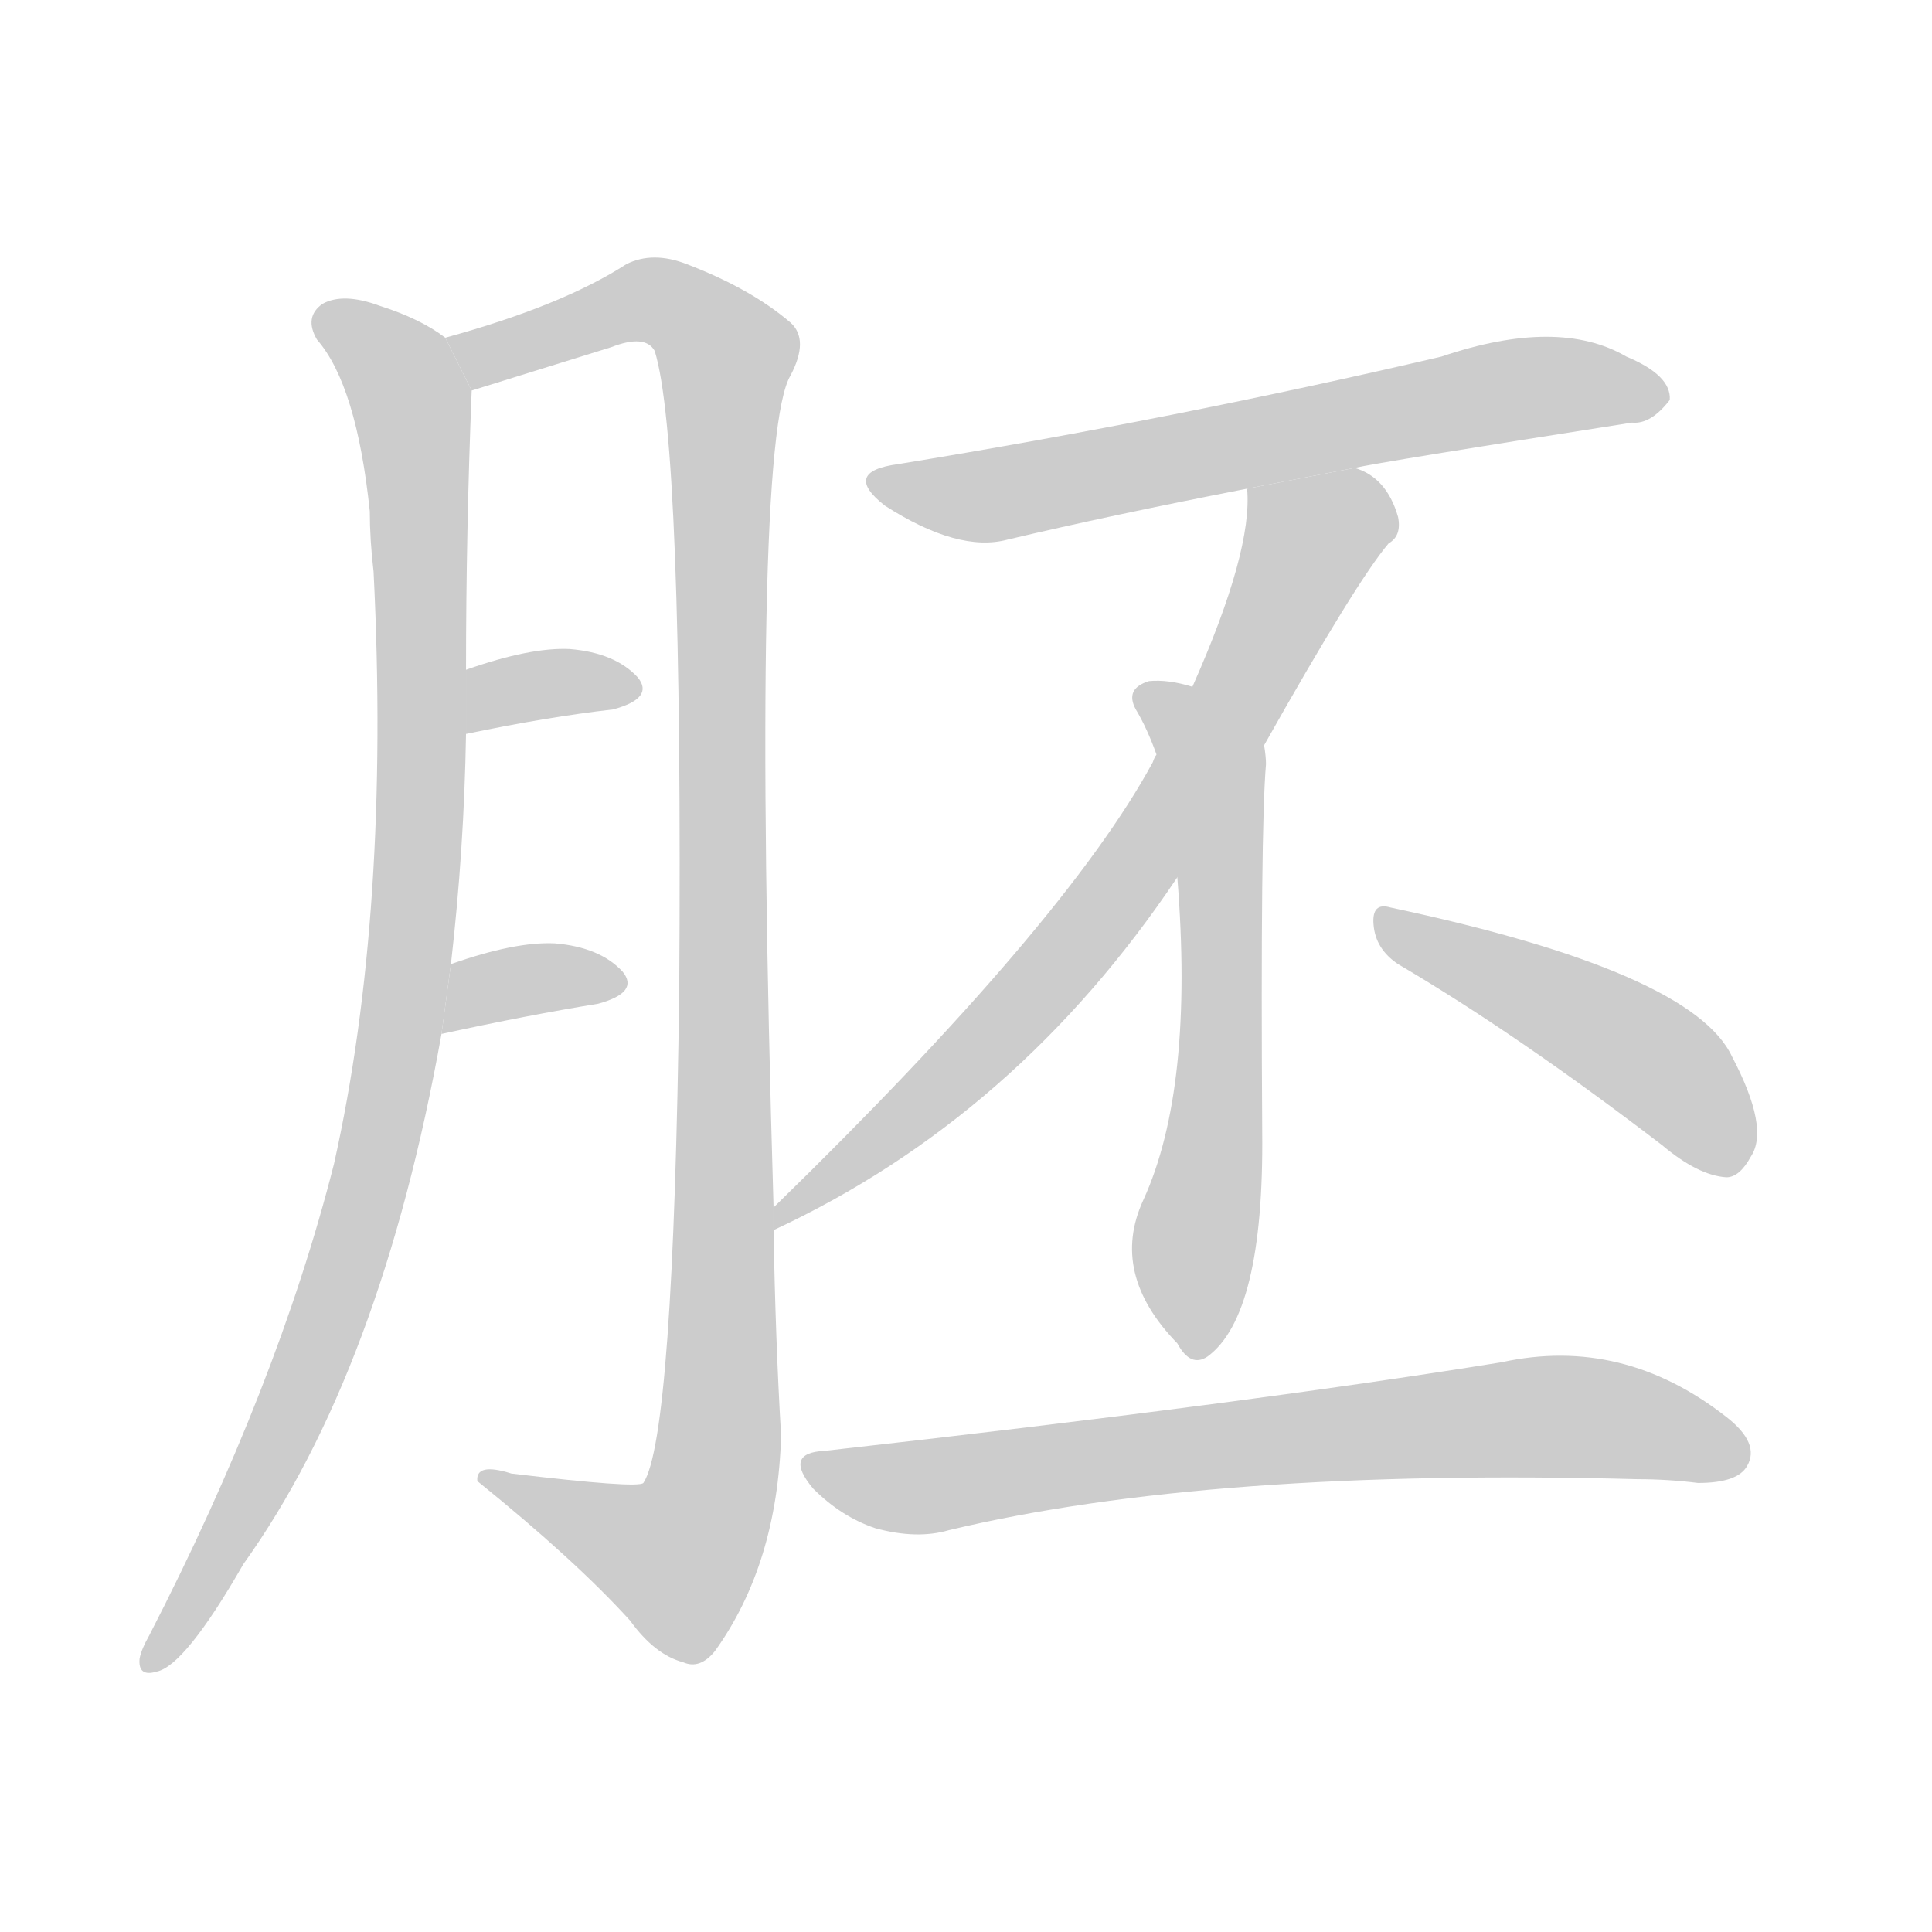 <!--
AnimCJK 2016-2017 Copyright Francois Mizessyn, http://gooo.free.fr/animCJK/
Derived from:
    MakeMeAHanzi project - https://github.com/skishore/makemeahanzi
    Arphic PL KaitiM GB - https://apps.ubuntu.com/cat/applications/precise/fonts-arphic-gkai00mp/
    Arphic PL UKai - https://apps.ubuntu.com/cat/applications/fonts-arphic-ukai/
You can redistribute and/or modify this file under the terms of the Arphic Public License
as published by Arphic Technology Co., Ltd.
You should have received a copy of this license (the directory "APL") along with this file;
if not, see http://ftp.gnu.org/non-gnu/chinese-fonts-truetype/LICENSE.
-->
<svg id="z32986" class="acjk" version="1.1" viewBox="0 0 1024 1024" xmlns="http://www.w3.org/2000/svg" xmlns:xlink="http://www.w3.org/1999/xlink">
<style>
<![CDATA[
	@keyframes z32986k {
		from {
			stroke:#c00;
			stroke-dashoffset:3000;
		}
		75% {
			stroke:#c00;
			stroke-dashoffset:0;
		}
		to {
			stroke:#000;
		}
	}
	#z32986 path[clip-path] {
		animation:z32986k 1s linear both;
		stroke-dasharray:3000;
		stroke-width:128;
		stroke-linecap:round;
		fill:none;
	}
	#z32986 path[clip-path="url(#z32986c1)"] {animation-delay:1s;}
	#z32986 path[clip-path="url(#z32986c2)"] {animation-delay:2s;}
	#z32986 path[clip-path="url(#z32986c3)"] {animation-delay:3s;}
	#z32986 path[clip-path="url(#z32986c4)"] {animation-delay:4s;}
	#z32986 path[clip-path="url(#z32986c5)"] {animation-delay:5s;}
	#z32986 path[clip-path="url(#z32986c6)"] {animation-delay:6s;}
	#z32986 path[clip-path="url(#z32986c7)"] {animation-delay:7s;}
	#z32986 path[clip-path="url(#z32986c8)"] {animation-delay:8s;}
	#z32986 path[clip-path="url(#z32986c9)"] {animation-delay:9s;}
	#z32986 path {fill:#ccc;}
]]>
</style>
<g transform="scale(1,-1) translate(0,-900)">
	<path id="z32986d1" d="M236 721Q223 731 201 738Q182 745 171 739Q161 732 168 720Q189 696 196 629Q196 614 198 597Q207 417 177 283Q147 165 79 33Q75 26 74 21Q73 11 83 14Q98 17 129 71Q202 173 234 352L239 389Q246 450 247 511L247 545Q247 618 250 693L236 721Z"/>
	<path id="z32986d2" d="M410 260Q398 666 419 701Q429 720 419 729Q398 747 364 760Q346 767 332 760Q298 738 236 721L250 693L324 716Q342 723 347 714Q362 666 360 375Q357 138 341 114Q338 111 271 119Q252 125 253 115Q305 73 334 41Q347 23 362 19Q371 15 379 25Q412 71 414 139Q411 190 410 248L410 260Z"/>
	<path id="z32986d3" d="M247 511Q290 520 325 524Q347 530 338 541Q326 554 302 556Q281 557 247 545L247 511Z"/>
	<path id="z32986d4" d="M234 352Q280 362 317 368Q339 374 330 385Q318 398 294 400Q273 401 239 389L234 352Z"/>
	<path id="z32986d5" d="M718 652Q731 655 865 676Q875 675 885 688Q886 701 862 711Q826 732 764 711Q623 678 476 654Q446 650 469 632Q508 607 534 614Q589 627 661 641L718 652Z"/>
	<path id="z32986d6" d="M670 505Q719 592 736 612Q743 616 741 626Q735 647 718 652L661 641Q664 608 632 536L613 500Q612 499 611 496Q565 411 410 260L410 248Q539 308 624 435L670 505Z"/>
	<path id="z32986d7" d="M624 435Q633 323 606 264Q588 225 624 188Q631 175 640 181Q670 203 669 300Q668 460 671 495Q671 499 670 505L632 536Q619 540 609 539Q596 535 602 524Q608 514 613 500L624 435Z"/>
	<path id="z32986d8" d="M741 389Q804 352 881 293Q900 277 915 276Q922 276 928 287Q938 302 918 340Q897 385 737 419Q727 422 728 410Q729 397 741 389Z"/>
	<path id="z32986d9" d="M437 131Q415 130 431 111Q446 96 464 90Q486 84 503 89Q641 122 868 116Q884 116 900 114Q921 114 926 123Q933 135 915 149Q860 192 796 178Q660 156 437 131Z"/>
	<defs>
		<clipPath id="z32986c1"><use xlink:href="#z32986d1"/></clipPath>
		<clipPath id="z32986c2"><use xlink:href="#z32986d2"/></clipPath>
		<clipPath id="z32986c3"><use xlink:href="#z32986d3"/></clipPath>
		<clipPath id="z32986c4"><use xlink:href="#z32986d4"/></clipPath>
		<clipPath id="z32986c5"><use xlink:href="#z32986d5"/></clipPath>
		<clipPath id="z32986c6"><use xlink:href="#z32986d6"/></clipPath>
		<clipPath id="z32986c7"><use xlink:href="#z32986d7"/></clipPath>
		<clipPath id="z32986c8"><use xlink:href="#z32986d8"/></clipPath>
		<clipPath id="z32986c9"><use xlink:href="#z32986d9"/></clipPath>
	</defs>
	<path pathLength="2999" clip-path="url(#z32986c1)" d="M172 733L220 672L214 370L175 205L80 19"/>
	<path pathLength="2999" clip-path="url(#z32986c2)" d="M244 716L343 741L386 711L378 113L347 66L260 116"/>
	<path pathLength="2999" clip-path="url(#z32986c3)" d="M251 519L334 534"/>
	<path pathLength="2999" clip-path="url(#z32986c4)" d="M240 359L325 382"/>
	<path pathLength="2999" clip-path="url(#z32986c5)" d="M470 642L877 694"/>
	<path pathLength="2999" clip-path="url(#z32986c6)" d="M668 635L697 604L623 473L532 357L416 257"/>
	<path pathLength="2999" clip-path="url(#z32986c7)" d="M607 534L643 493L634 183"/>
	<path pathLength="2999" clip-path="url(#z32986c8)" d="M733 410L869 343L922 283"/>
	<path pathLength="2999" clip-path="url(#z32986c9)" d="M433 121L812 149L923 137"/>
</g>
</svg>